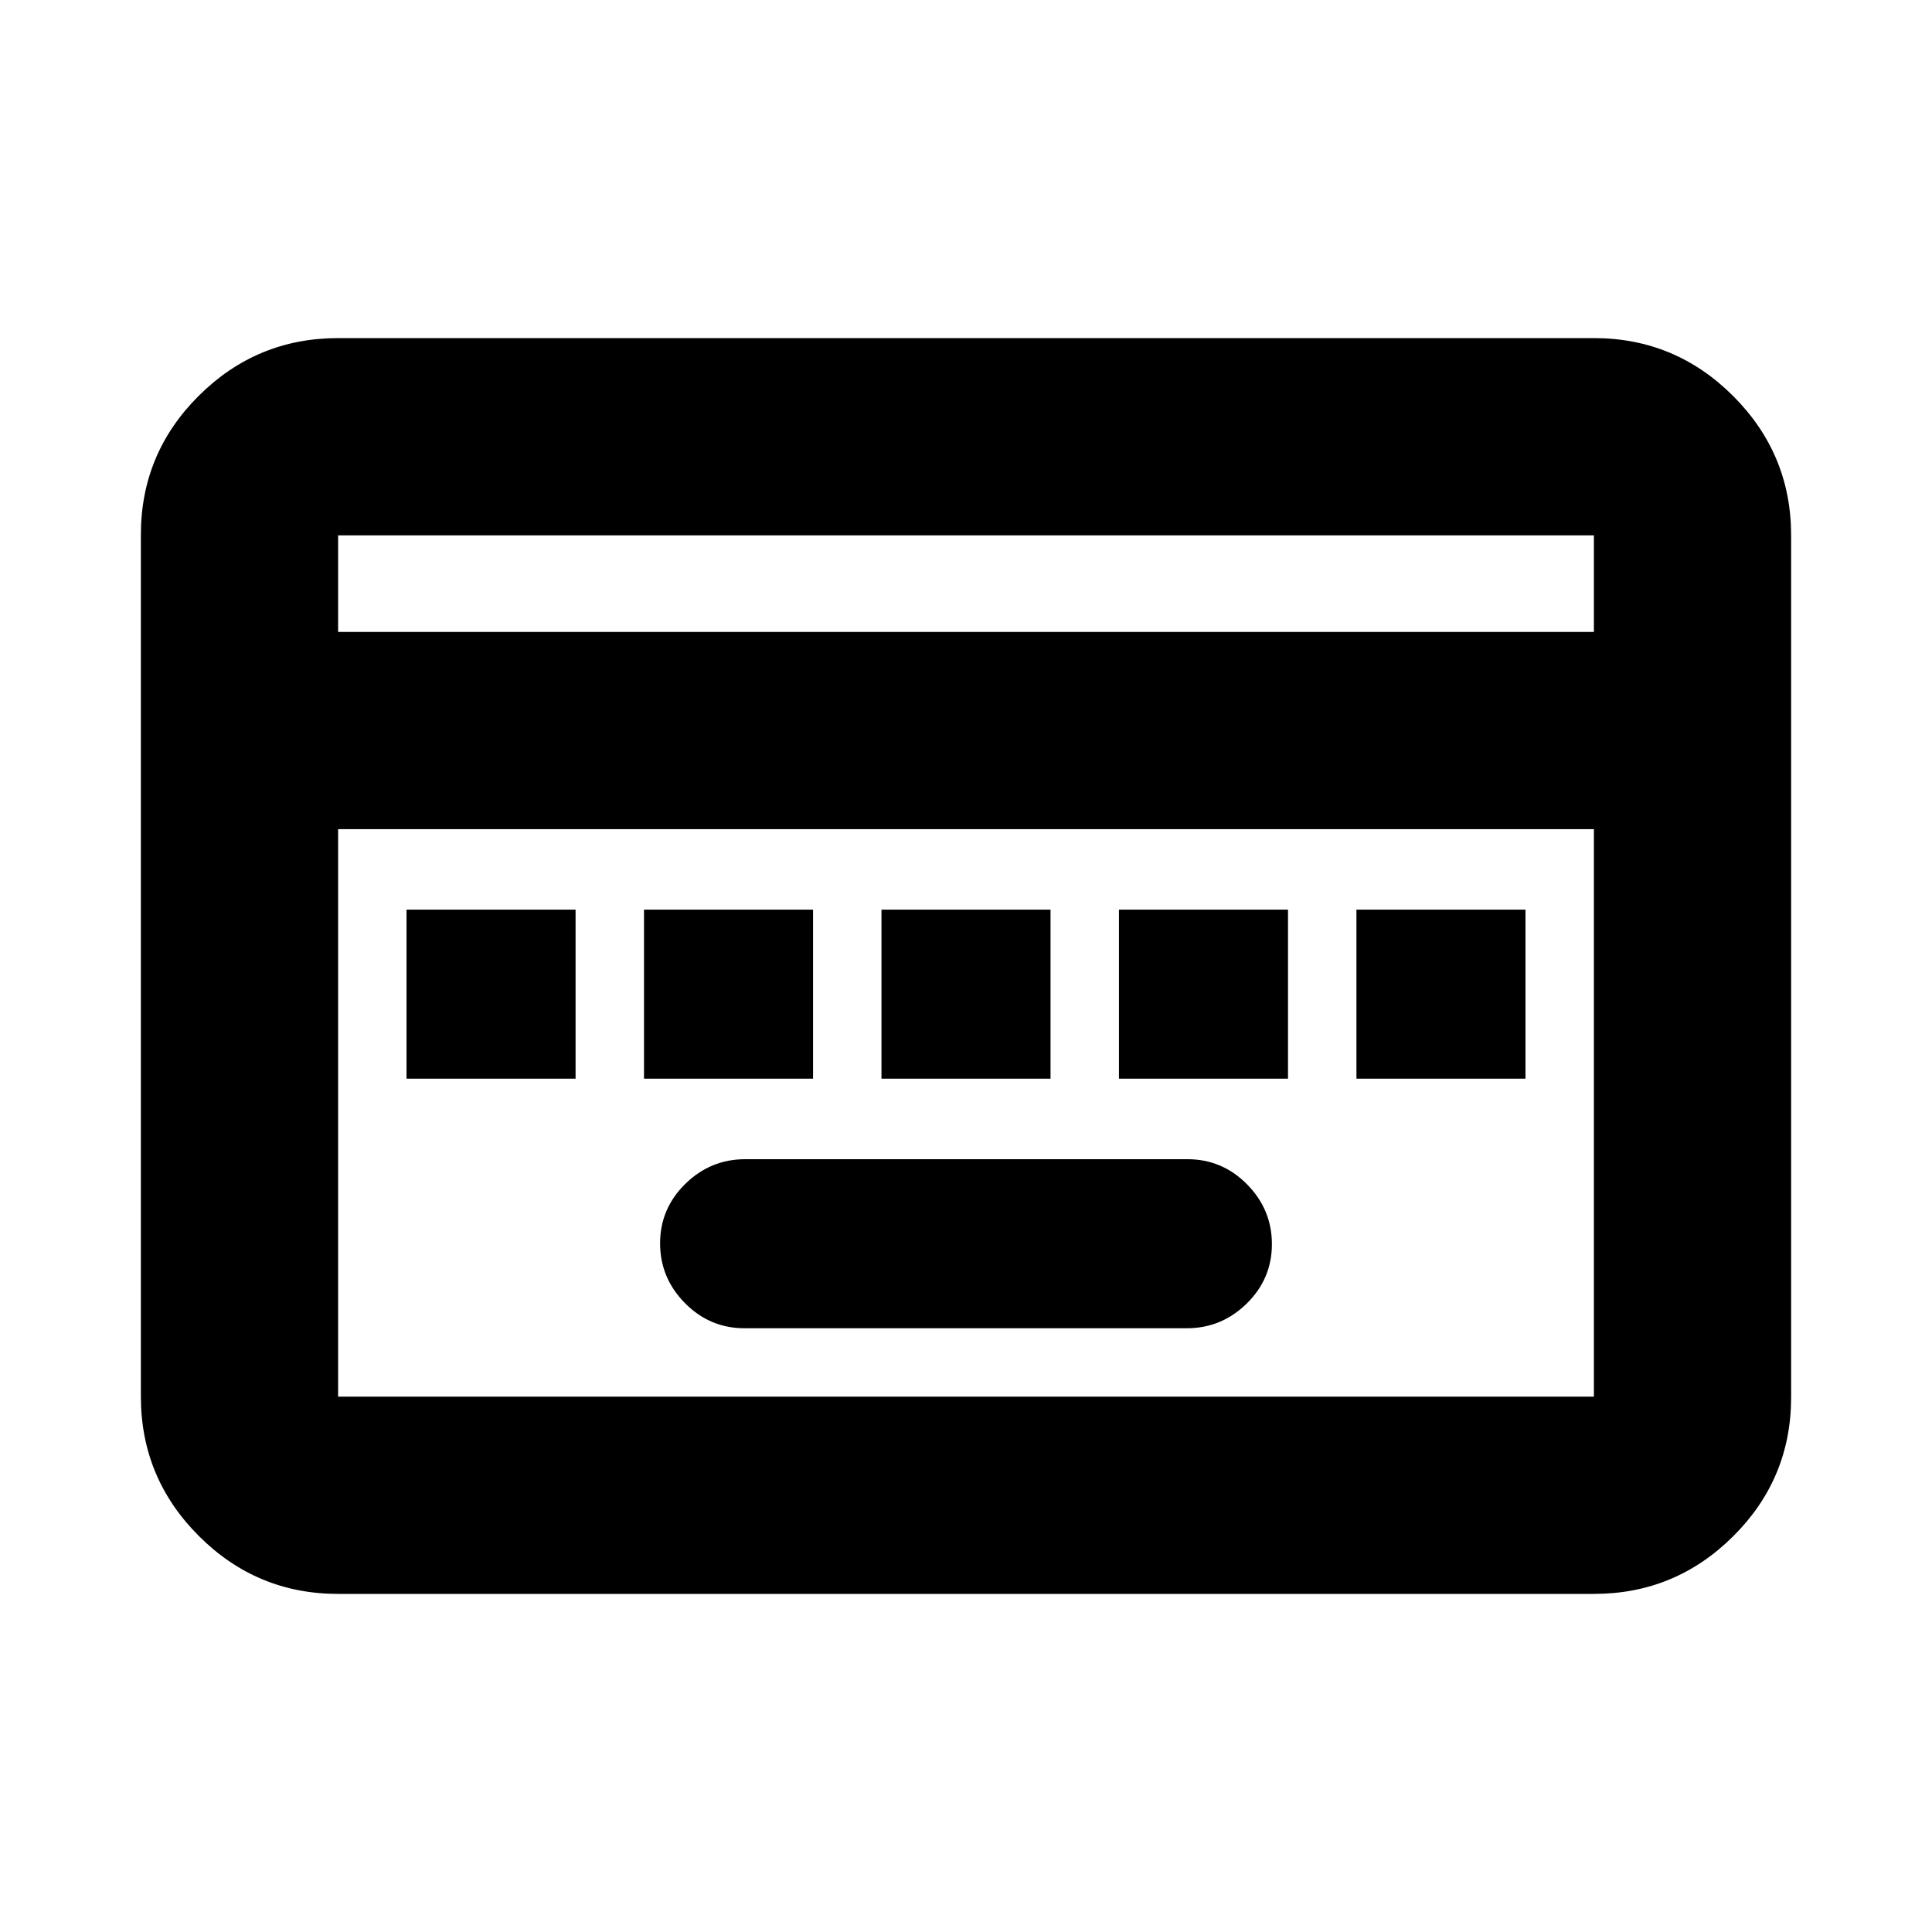 <svg xmlns="http://www.w3.org/2000/svg" height="20" viewBox="0 96 960 960" width="20"><path d="M369.96 756h219.757Q607 756 619.5 743.711q12.5-12.29 12.5-29.5Q632 697 619.662 684.5 607.323 672 590.04 672H370.283Q353 672 340.5 684.289q-12.5 12.29-12.5 29.5Q328 731 340.338 743.5 352.677 756 369.96 756ZM202 632h84v-84h-84v84Zm118 0h84v-84h-84v84Zm118 0h84v-84h-84v84Zm118 0h84v-84h-84v84Zm118 0h84v-84h-84v84ZM168 888q-40.425 0-69.213-28.799Q70 830.401 70 789.96V361.717q0-40.442 28.787-69.079Q127.575 264 168 264h624q40.425 0 69.213 28.799Q890 321.599 890 362.04v428.243q0 40.442-28.787 69.079Q832.425 888 792 888H168Zm0-478h624v-48H168v48Zm0 380h624V508H168v282Zm0 0V508v282Z"/></svg>